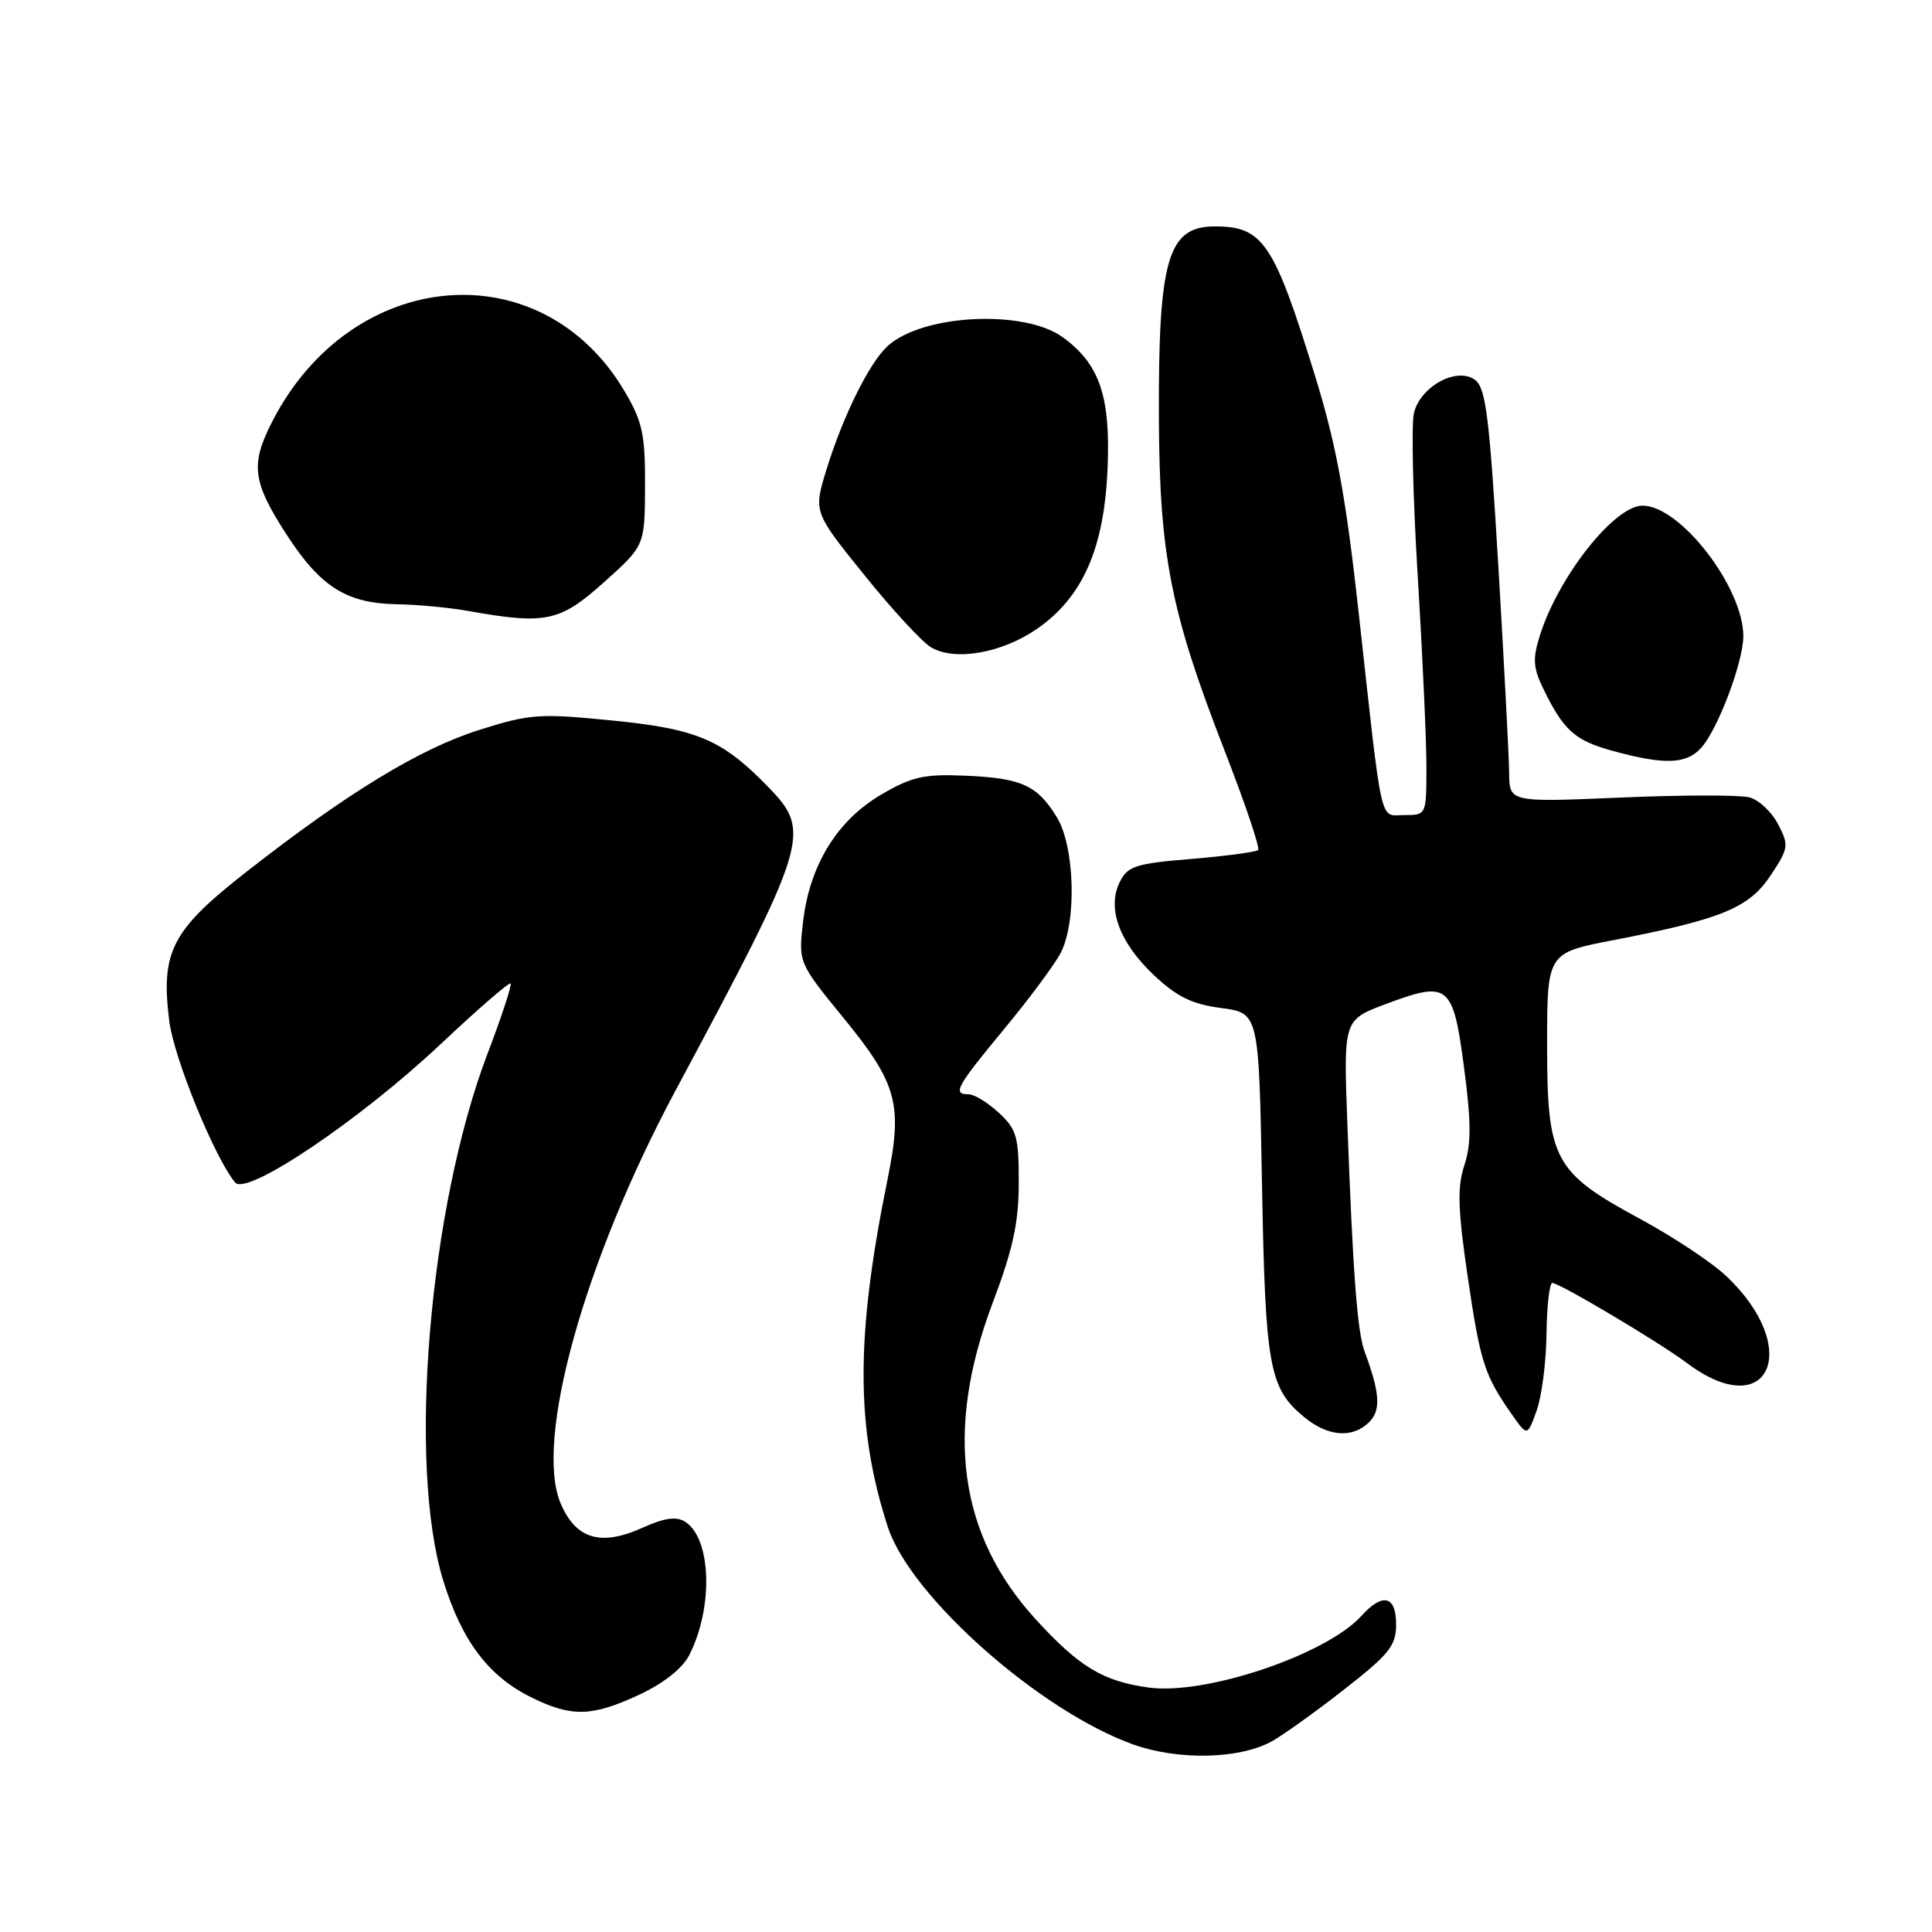 <?xml version="1.0" encoding="UTF-8" standalone="no"?>
<!DOCTYPE svg PUBLIC "-//W3C//DTD SVG 1.1//EN" "http://www.w3.org/Graphics/SVG/1.1/DTD/svg11.dtd" >
<svg xmlns="http://www.w3.org/2000/svg" xmlns:xlink="http://www.w3.org/1999/xlink" version="1.1" viewBox="0 0 256 256">
 <g >
 <path fill="currentColor"
d=" M 168.35 230.83 C 169.74 230.10 174.05 227.03 177.93 224.00 C 184.09 219.20 184.99 218.09 184.99 215.25 C 185.00 211.44 183.22 210.99 180.40 214.11 C 175.76 219.24 159.77 224.64 152.23 223.61 C 146.17 222.79 143.00 220.88 137.22 214.55 C 127.03 203.40 125.14 189.60 131.49 172.76 C 134.23 165.51 134.99 162.02 134.99 156.70 C 135.00 150.63 134.72 149.64 132.35 147.45 C 130.90 146.10 129.10 145.00 128.35 145.00 C 126.17 145.00 126.68 144.06 133.04 136.37 C 136.37 132.35 139.74 127.81 140.54 126.28 C 142.69 122.15 142.42 112.20 140.05 108.31 C 137.44 104.04 135.38 103.10 127.87 102.78 C 122.43 102.55 120.81 102.92 116.78 105.28 C 110.94 108.70 107.30 114.61 106.42 122.05 C 105.78 127.55 105.78 127.55 111.81 134.93 C 118.88 143.58 119.63 146.32 117.61 156.24 C 113.36 177.12 113.37 189.15 117.64 202.33 C 120.63 211.53 137.80 226.74 150.18 231.16 C 156.06 233.25 164.00 233.11 168.35 230.83 Z  M 84.68 224.57 C 87.92 223.06 90.41 221.09 91.32 219.33 C 94.55 213.01 94.27 203.84 90.78 201.64 C 89.62 200.90 88.05 201.12 85.15 202.43 C 79.61 204.93 76.30 203.95 74.29 199.21 C 70.77 190.93 77.40 167.10 89.51 144.50 C 107.09 111.69 107.54 110.22 101.90 104.39 C 95.74 98.01 92.43 96.59 81.12 95.47 C 71.47 94.51 70.24 94.59 63.50 96.72 C 55.61 99.21 46.00 105.07 32.59 115.57 C 22.73 123.29 21.28 126.11 22.43 135.30 C 23.04 140.18 28.44 153.42 31.16 156.69 C 32.68 158.53 47.69 148.42 58.39 138.35 C 63.29 133.74 67.46 130.12 67.65 130.32 C 67.85 130.51 66.48 134.68 64.61 139.59 C 56.84 159.97 53.98 194.13 58.75 209.50 C 61.23 217.51 64.77 222.16 70.50 224.96 C 75.77 227.54 78.45 227.47 84.68 224.57 Z  M 181.43 188.43 C 183.00 186.86 182.86 184.61 180.83 179.12 C 179.85 176.47 179.28 169.01 178.53 148.82 C 178.02 135.14 178.02 135.14 183.63 133.04 C 191.95 129.92 192.53 130.39 193.99 141.42 C 194.95 148.70 194.96 151.58 194.04 154.39 C 193.08 157.30 193.16 160.18 194.48 169.18 C 196.15 180.53 196.69 182.23 200.33 187.42 C 202.38 190.34 202.38 190.34 203.61 186.92 C 204.29 185.04 204.88 180.46 204.92 176.75 C 204.97 173.04 205.31 170.00 205.69 170.00 C 206.65 170.00 219.85 177.85 223.50 180.59 C 234.38 188.77 238.95 178.71 228.72 169.07 C 226.83 167.28 221.73 163.90 217.39 161.55 C 205.88 155.33 205.00 153.68 205.00 138.49 C 205.00 126.27 205.00 126.27 213.75 124.58 C 228.14 121.80 231.76 120.31 234.62 115.99 C 237.01 112.39 237.06 112.02 235.61 109.22 C 234.77 107.59 233.05 105.98 231.79 105.65 C 230.53 105.32 222.86 105.33 214.75 105.68 C 200.00 106.31 200.00 106.31 199.97 102.41 C 199.95 100.26 199.30 87.94 198.54 75.04 C 197.35 55.14 196.88 51.39 195.44 50.33 C 193.04 48.58 188.25 51.17 187.36 54.70 C 186.99 56.17 187.22 65.95 187.86 76.43 C 188.50 86.92 189.02 98.31 189.01 101.75 C 189.00 107.97 188.99 108.00 186.11 108.00 C 182.73 108.00 183.25 110.29 180.01 81.00 C 178.33 65.79 177.07 58.97 174.31 50.00 C 168.82 32.17 167.38 30.00 160.99 30.00 C 154.73 30.00 153.47 34.30 153.56 55.50 C 153.64 73.54 155.13 81.12 162.21 99.32 C 164.95 106.37 166.98 112.36 166.71 112.63 C 166.44 112.89 162.47 113.43 157.89 113.81 C 150.48 114.42 149.42 114.76 148.38 116.86 C 146.65 120.34 148.31 124.88 152.89 129.20 C 155.94 132.08 157.94 133.06 161.82 133.57 C 166.81 134.23 166.81 134.23 167.22 156.87 C 167.66 181.11 168.16 183.93 172.78 187.75 C 175.97 190.38 179.22 190.63 181.43 188.43 Z  M 225.40 99.11 C 227.62 96.66 231.00 87.72 231.00 84.30 C 231.00 77.83 222.65 67.00 217.65 67.00 C 213.92 67.00 206.51 76.37 204.04 84.21 C 203.07 87.28 203.15 88.49 204.47 91.21 C 207.17 96.77 208.66 98.12 213.67 99.49 C 220.51 101.37 223.44 101.28 225.40 99.11 Z  M 137.42 83.32 C 143.48 79.11 146.32 72.66 146.76 62.05 C 147.16 52.53 145.71 48.26 140.86 44.71 C 135.76 40.97 122.31 41.62 117.64 45.83 C 115.23 48.00 111.74 55.03 109.53 62.16 C 107.78 67.83 107.78 67.83 114.50 76.16 C 118.19 80.75 122.18 85.07 123.36 85.77 C 126.51 87.64 132.75 86.55 137.42 83.32 Z  M 80.03 77.15 C 85.44 72.31 85.44 72.31 85.47 64.40 C 85.50 57.59 85.13 55.87 82.80 51.91 C 71.78 33.16 46.55 35.33 36.04 55.92 C 33.16 61.56 33.46 63.85 37.94 70.79 C 42.47 77.79 45.93 79.97 52.70 80.07 C 55.34 80.11 59.52 80.51 62.00 80.95 C 72.33 82.79 74.18 82.40 80.03 77.15 Z "/>
</g>
</svg>